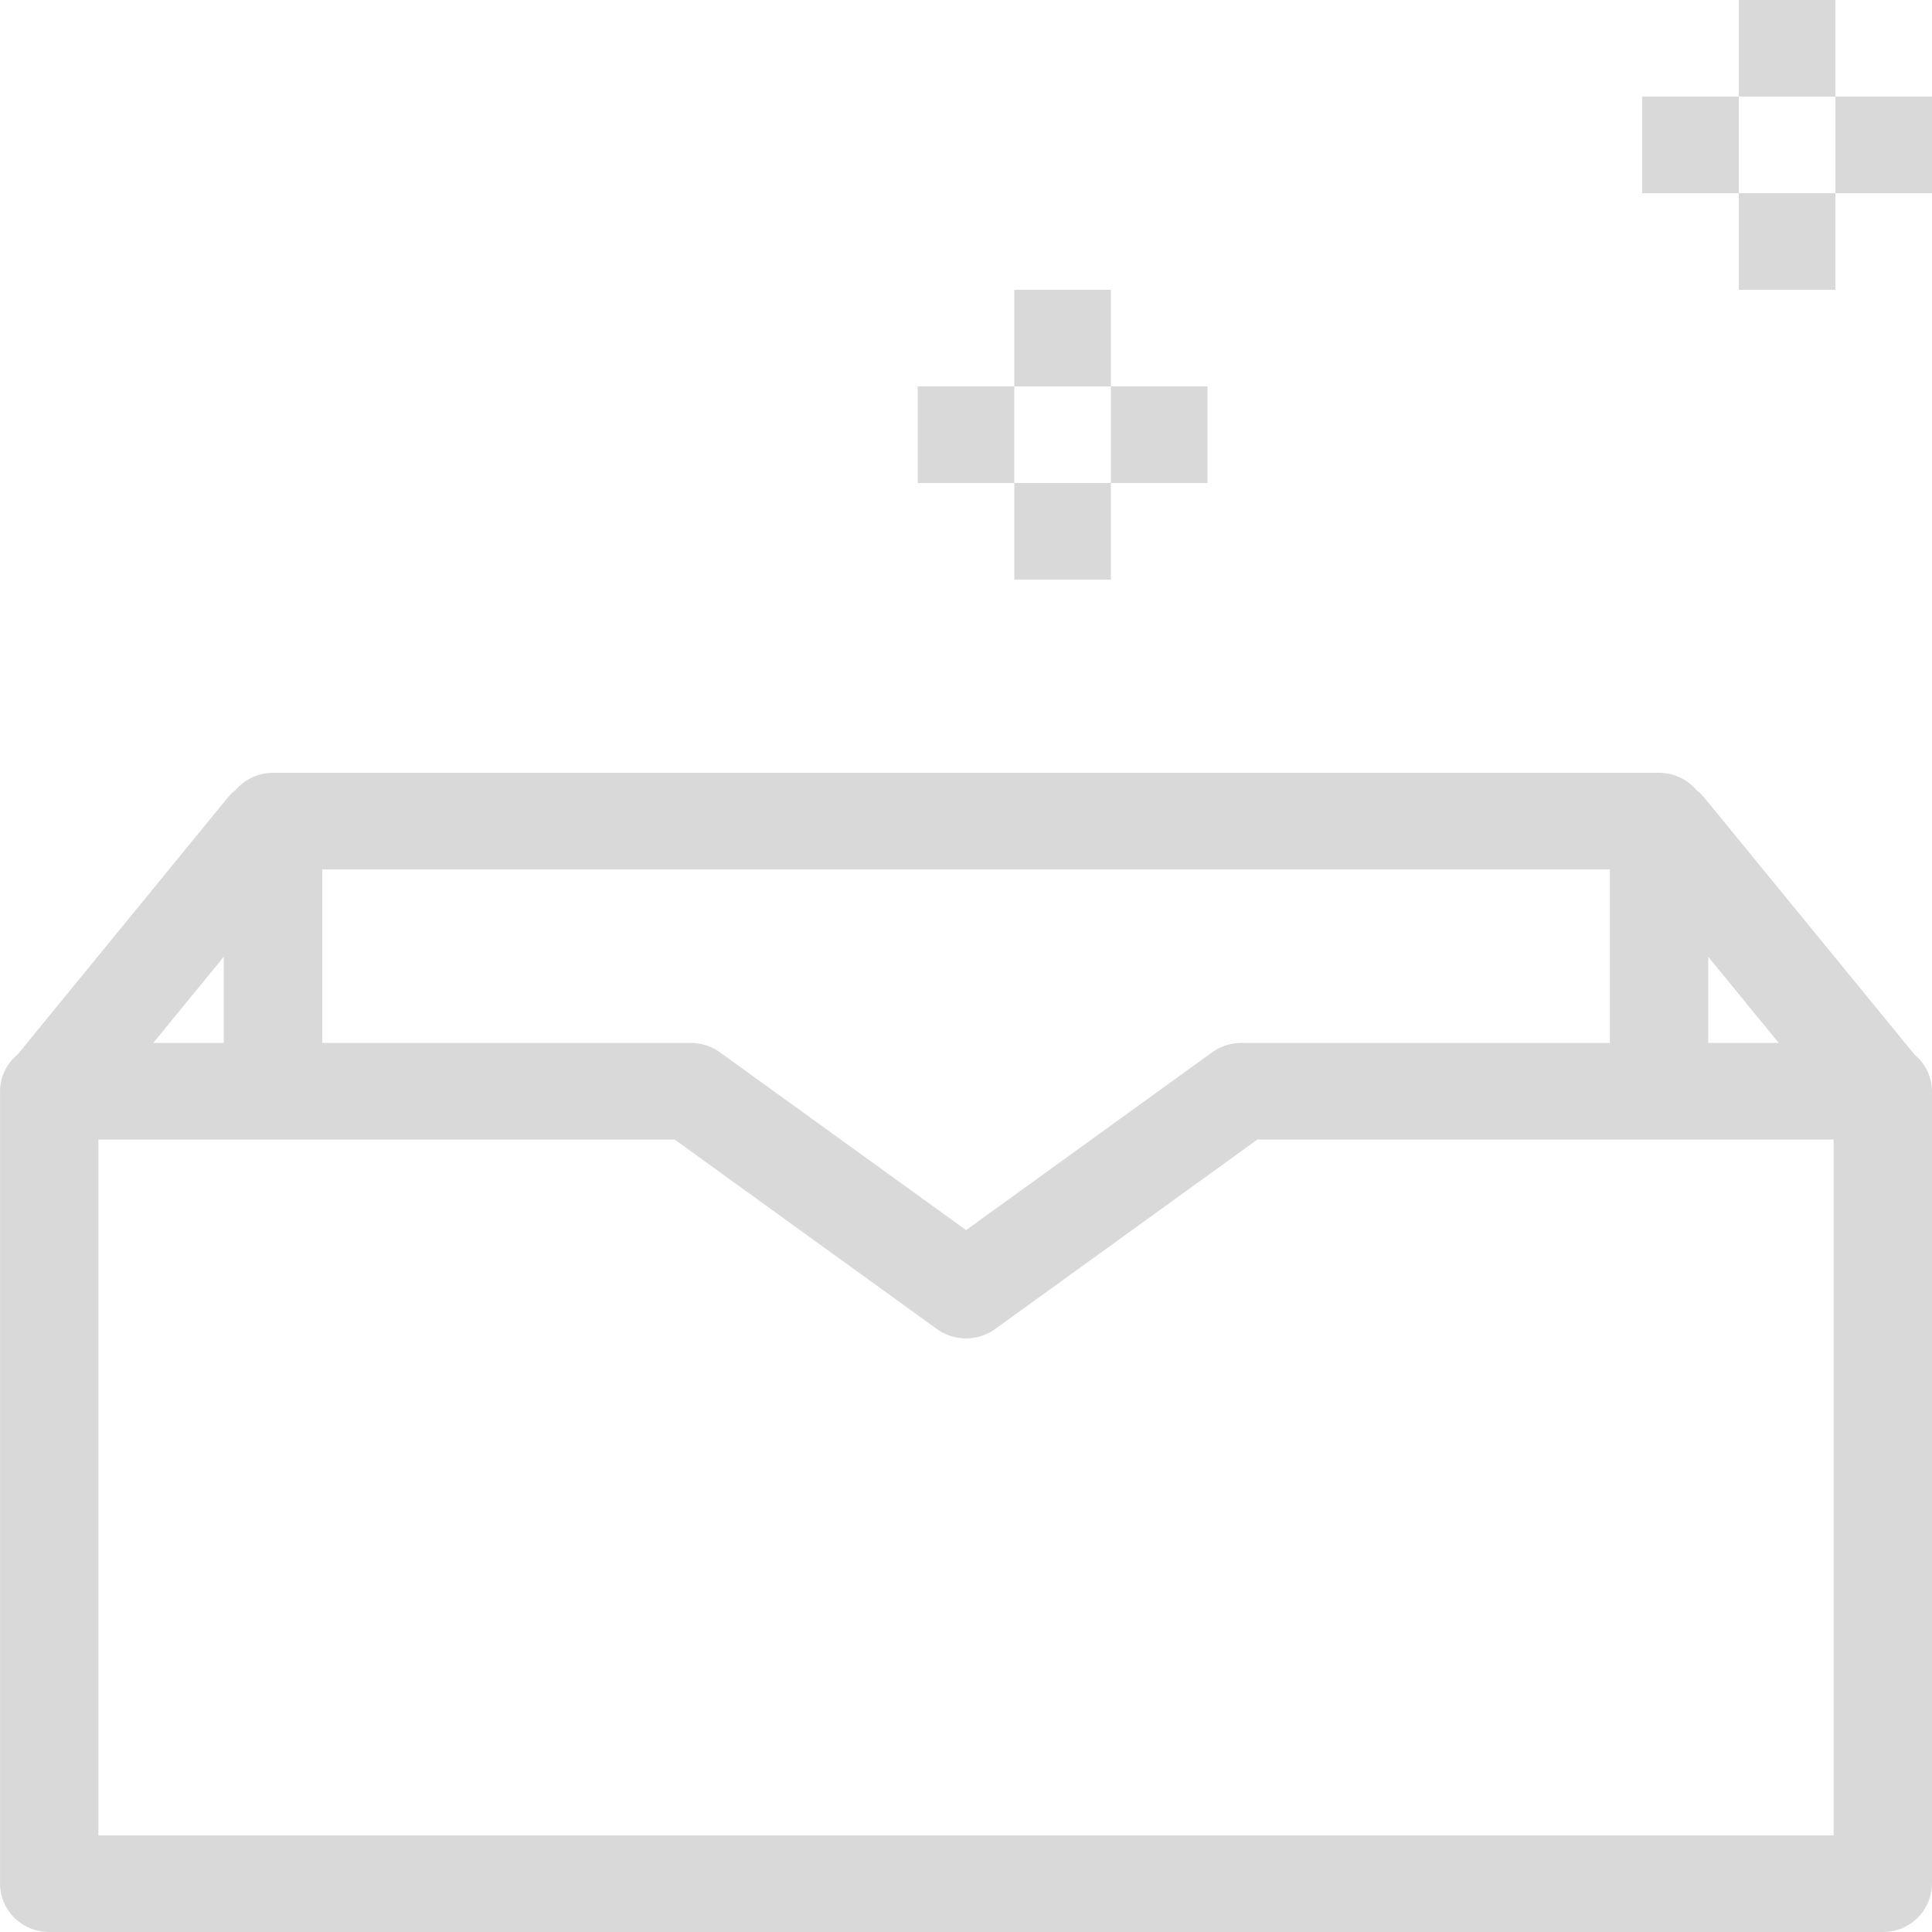 <svg xmlns="http://www.w3.org/2000/svg" width="40" height="40" viewBox="0 0 40 40">
    <g fill="#D9D9D9" fill-rule="evenodd">
        <path fill-rule="nonzero" d="M39.636 21.833l-.005-.008-4.345-5.31a1.022 1.022 0 0 0-.162-.156 1.02 1.02 0 0 0-.777-.359H5.653a1.02 1.02 0 0 0-.777.359 1.02 1.02 0 0 0-.163.157L.37 21.826l-.005.007a.987.987 0 0 0-.364.76V39c0 .552.456 1 1.019 1h37.962A1.01 1.01 0 0 0 40 39V22.593a.987.987 0 0 0-.364-.76zm-4.27-2.025l1.461 1.785h-1.46v-1.785zM33.33 18v3.593h-7.63c-.218 0-.43.068-.605.195l-5.093 3.68-5.095-3.68a1.035 1.035 0 0 0-.604-.195h-7.63V18h26.657zM4.634 21.593H3.173l1.46-1.785v1.785zM37.962 38H2.038V23.593h11.93l5.428 3.922c.36.259.85.26 1.209 0l5.428-3.922h11.93V38z"/>
        <path d="M36 0h2v2h-2V0zm0 4h2v2h-2V4zm2-2h2v2h-2V2zm-4 0h2v2h-2V2zM21 6h2v2h-2V6zm0 4h2v2h-2v-2zm2-2h2v2h-2V8zm-4 0h2v2h-2V8z"/>
    </g>
</svg>
